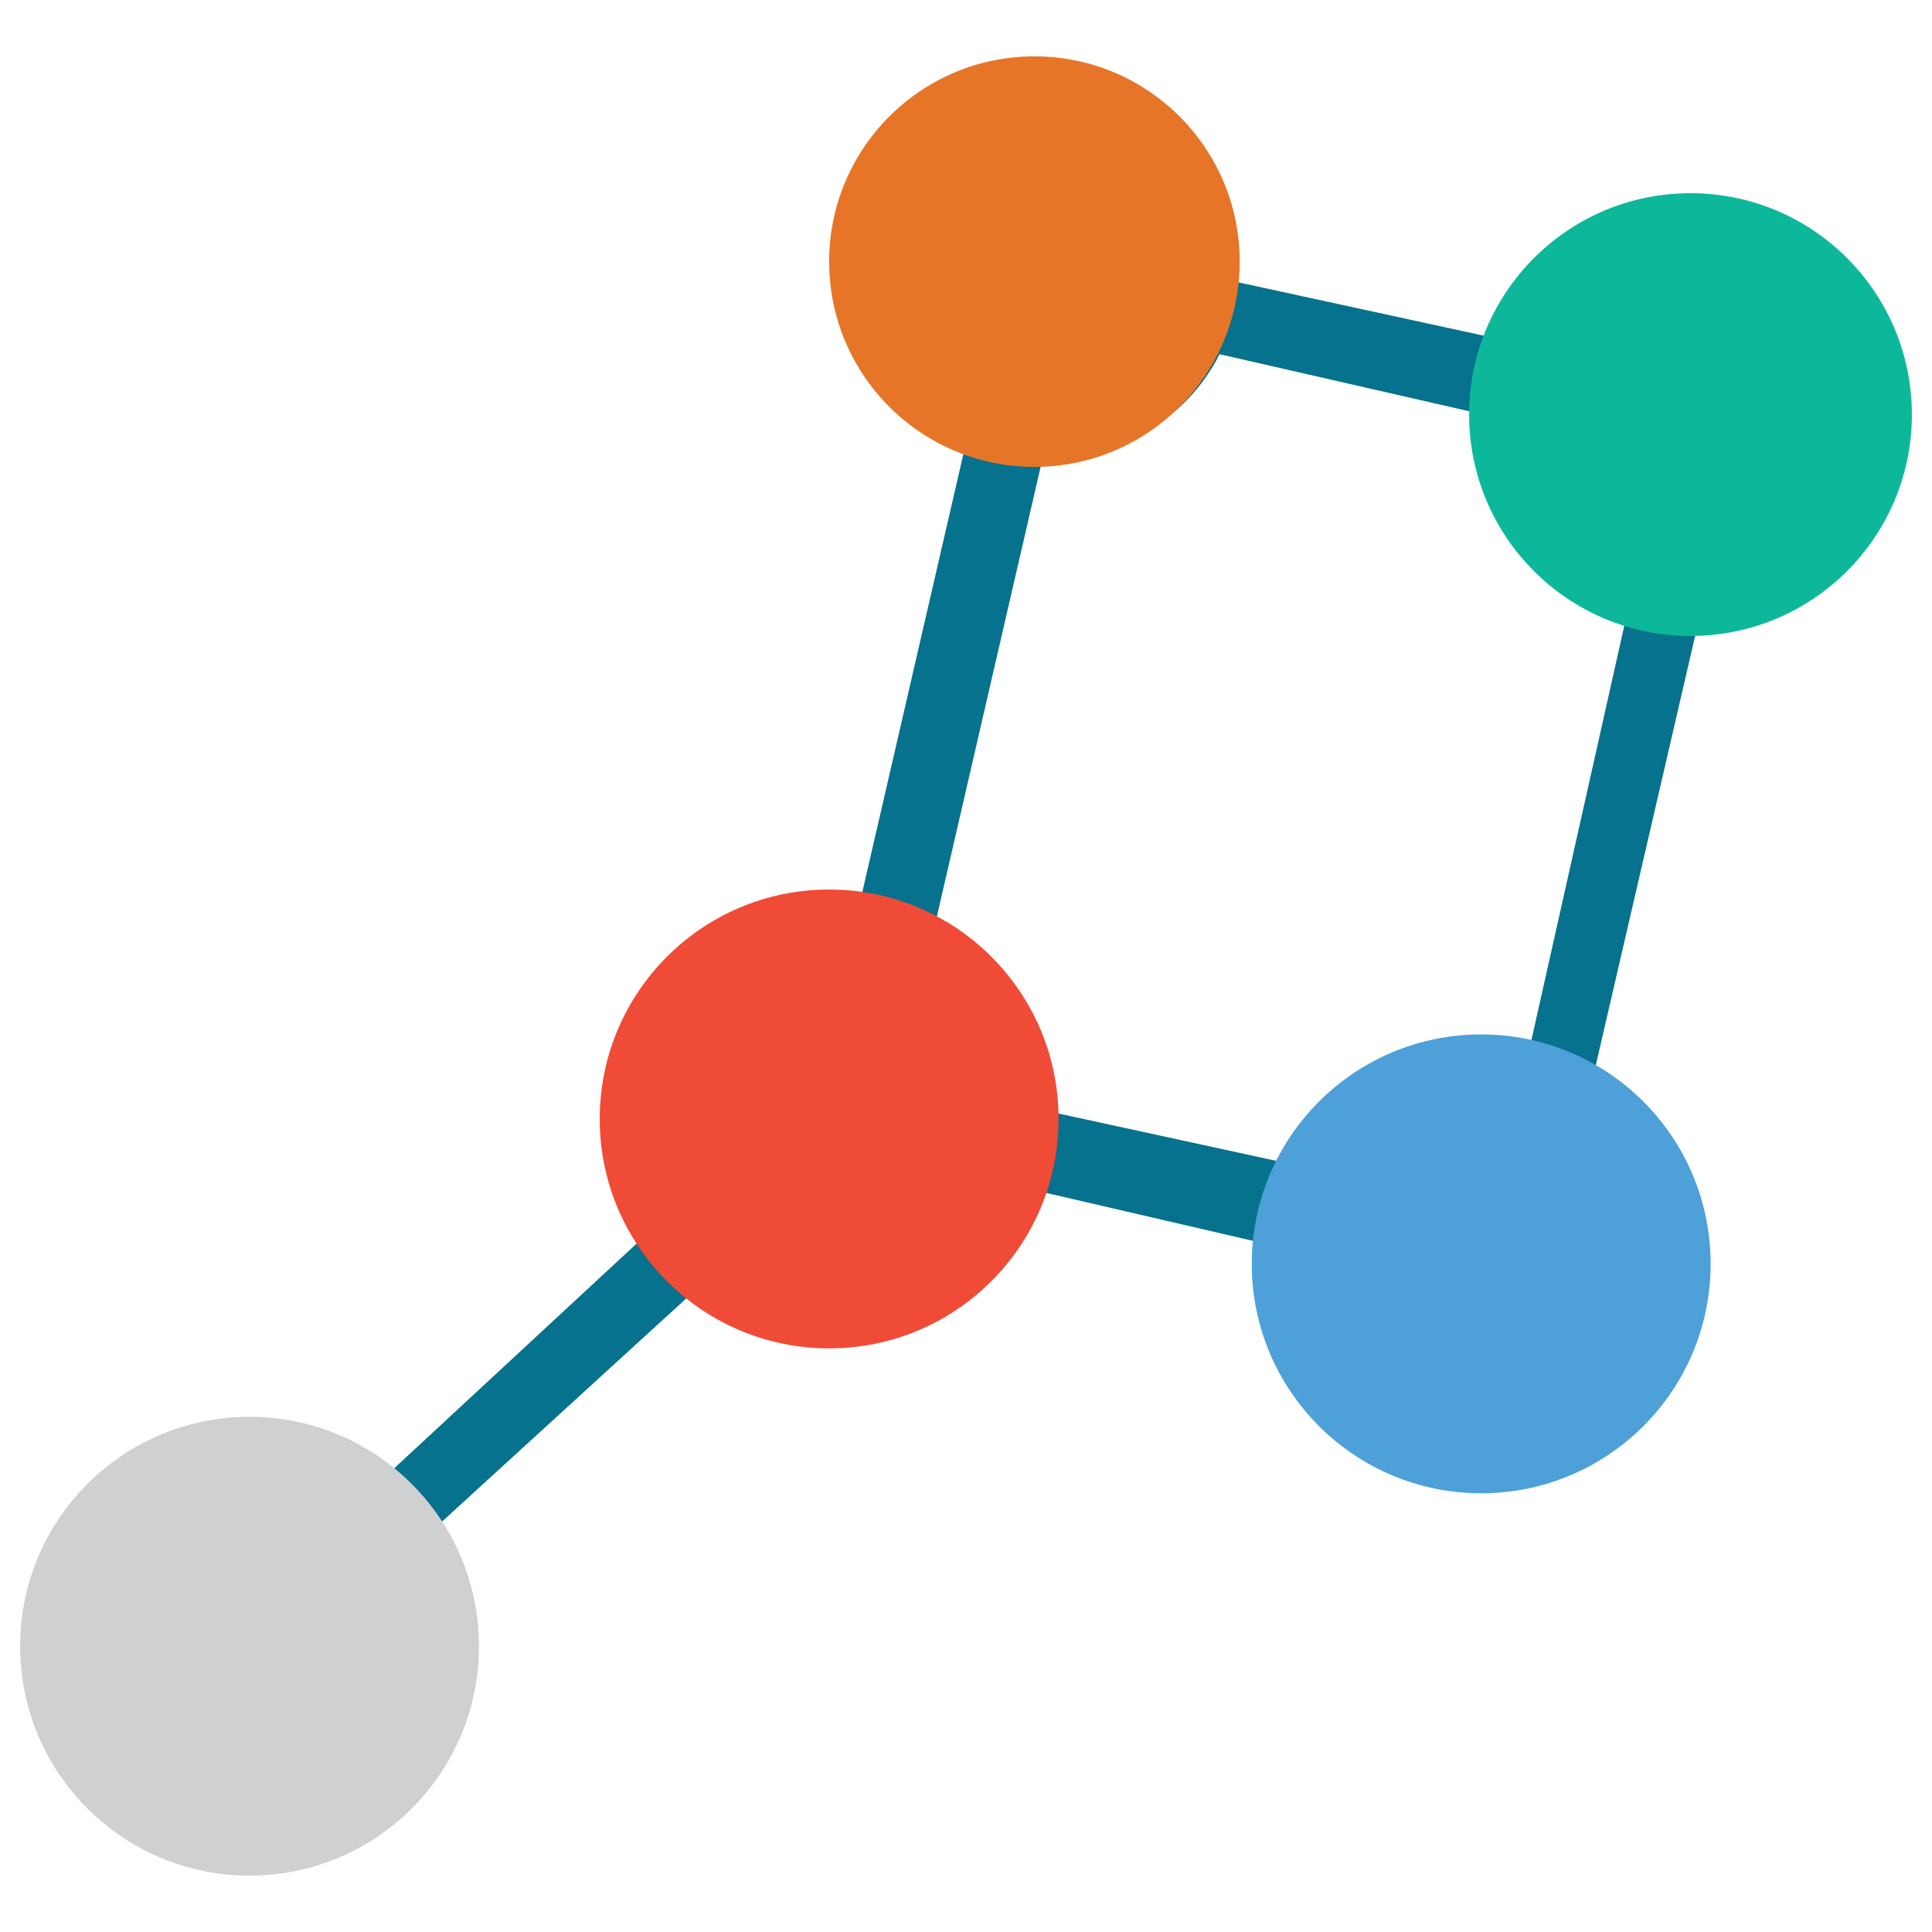 <?xml version="1.0" encoding="utf-8"?>
<!-- Generator: Adobe Illustrator 18.0.0, SVG Export Plug-In . SVG Version: 6.00 Build 0)  -->
<!DOCTYPE svg PUBLIC "-//W3C//DTD SVG 1.1//EN" "http://www.w3.org/Graphics/SVG/1.1/DTD/svg11.dtd">
<svg version="1.1" id="Layer_1" xmlns="http://www.w3.org/2000/svg" xmlns:xlink="http://www.w3.org/1999/xlink" x="0px" y="0px"
	 viewBox="0 0 48 48" enable-background="new 0 0 48 48" xml:space="preserve">
<g>
	<path fill="#06728D" d="M43.1,5.6c-0.3-0.1-0.7-0.1-1.1-0.1c-2,0-3.7,1.2-4.4,3L30.7,7c0.1-1-0.2-2-0.7-2.9C29.3,3,28.3,2.3,27,2
		c-0.4-0.1-0.7-0.1-1.1-0.1c-2.2,0-4.2,1.5-4.7,3.7C20.8,7.8,22,10.1,24,11l-2.7,11.7c0,0-0.1,0-0.1,0c-2.2,0-4.2,1.5-4.7,3.7
		c-0.3,1.2-0.1,2.4,0.5,3.4l-8.2,7.6c-0.5-0.3-0.9-0.5-1.5-0.6c-0.3-0.1-0.7-0.1-1.1-0.1c-2.2,0-4.2,1.5-4.7,3.7
		c-0.3,1.5,0.1,3,1,4.2c0.7,0.8,1.6,1.3,2.6,1.5c0.4,0.1,0.7,0.1,1.1,0.1c2.2,0,4.2-1.5,4.6-3.7c0.3-1.4,0-2.7-0.8-3.8l8.1-7.4
		c0.5,0.4,1.2,0.7,1.9,0.9c0.3,0.1,0.7,0.1,1.1,0.1c1.9,0,3.6-1.1,4.3-2.8l6.9,1.6c0,0.9,0.2,1.9,0.7,2.7c0.7,1.1,1.7,1.8,3,2.1
		c0.3,0.1,0.7,0.1,1.1,0.1c2.2,0,4.2-1.5,4.7-3.7c0.3-1.2,0.1-2.5-0.6-3.6c-0.4-0.7-1-1.2-1.7-1.6L42.3,15c2.1-0.1,3.9-1.6,4.3-3.7
		C47.2,8.8,45.6,6.2,43.1,5.6z M37.3,26.3c-1.9,0-3.6,1.1-4.4,2.8L26,27.6c0.1-1.9-1.1-3.7-2.8-4.5l2.7-11.7c0,0,0.1,0,0.1,0
		c1.8,0,3.5-1,4.3-2.6l7,1.6c0,0.9,0.2,1.7,0.7,2.5c0.6,0.9,1.5,1.6,2.5,2l-2.6,11.6C37.7,26.3,37.5,26.3,37.3,26.3z"/>
	<circle fill="#0DB89A" cx="42" cy="10.3" r="5.5"/>
	<circle fill="#E77528" cx="25.7" cy="6.5" r="5.1"/>
	<circle fill="#4DA0D8" cx="36.8" cy="31.4" r="5.7"/>
	<circle fill="#F04B36" cx="20.6" cy="27.8" r="5.7"/>
	<circle fill="#CFD0D1" cx="6.2" cy="40.9" r="5.7"/>
</g>
</svg>
